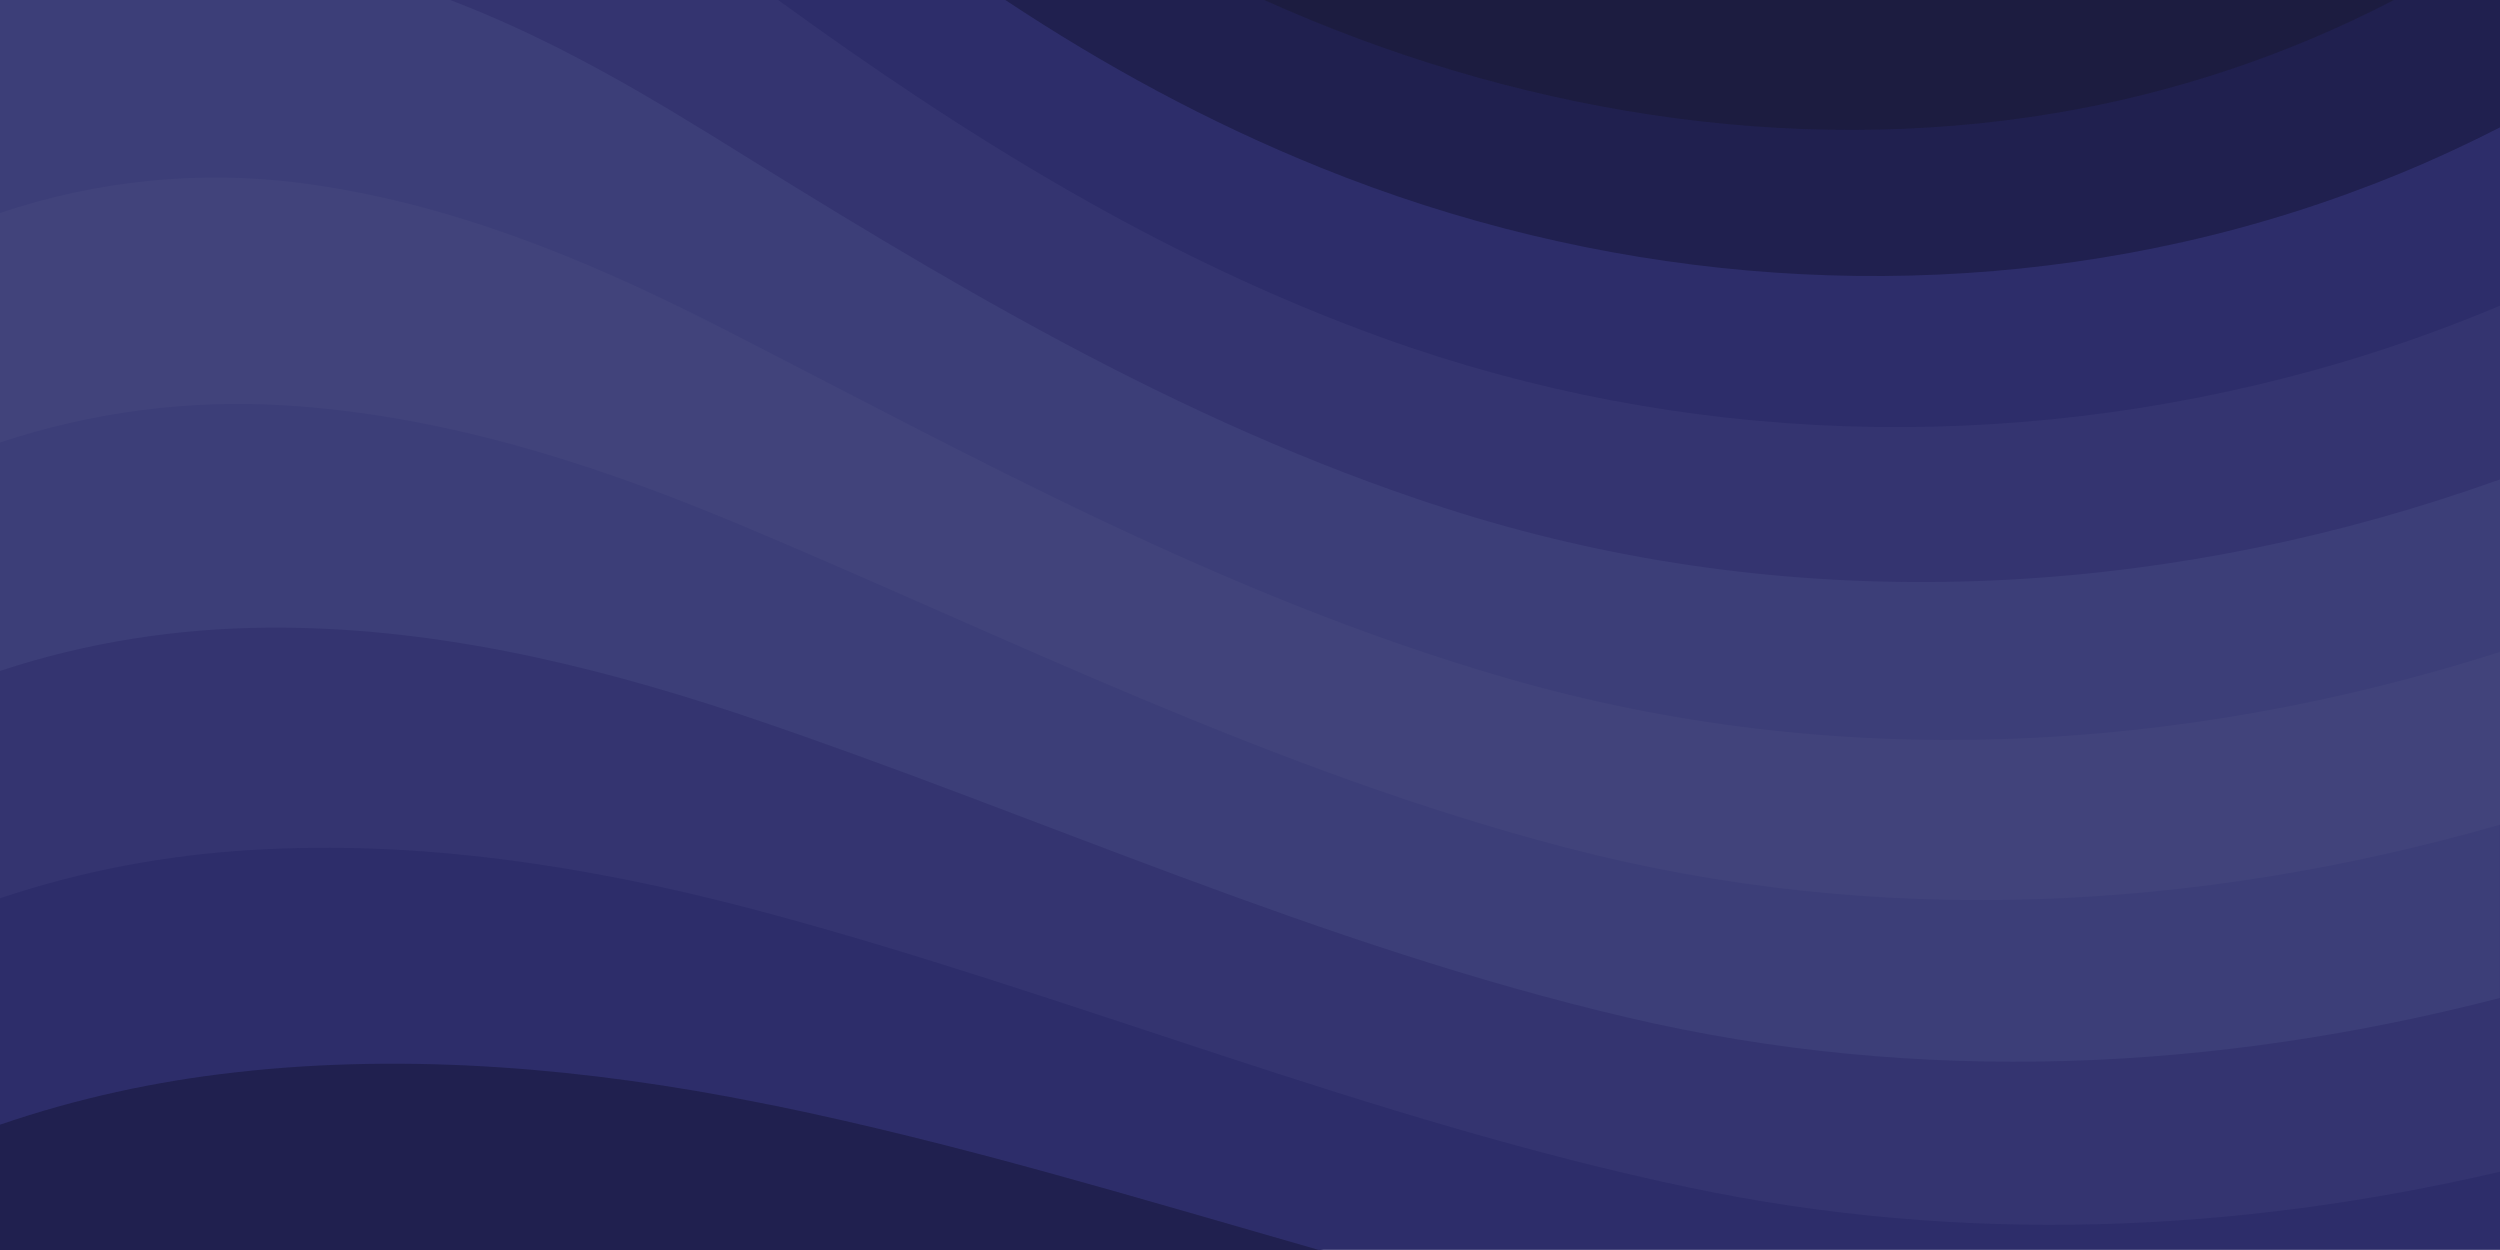 <svg width="1600" height="800" viewBox="0 0 1600 800" fill="none" xmlns="http://www.w3.org/2000/svg">
<g clip-path="url(#clip0_288_14)">
<path d="M493.603 702.615C382.593 679.383 266.708 668.3 153.057 681.941C101.057 688.015 49.767 699.631 0 717.534V803H857C739.287 767.62 622.589 730.428 503.962 704.746C500.509 704 497.056 703.361 493.603 702.615Z" fill="#20204F"/>
<path d="M1600 0H0V719.8C49 703 99.5 692 150.7 686.3C262.6 673.6 376.7 683.9 486 705.7C489.4 706.4 492.8 707.1 496.2 707.7C613 731.7 727.9 766.7 843.8 799.9H1600V0Z" fill="#2D2D6A"/>
<path d="M478.4 581C481.6 581.8 484.8 582.7 487.9 583.5C684.1 636 876.6 717 1081.4 760.1C1255.6 796.7 1430.9 789.3 1600 749.9V0H0V574.9C52.3 557.3 106.5 547.2 161.1 544C268.4 537.4 375.7 554.2 478.4 581Z" fill="#343470"/>
<path d="M0 0V429.4C55.6 411 113.5 402.1 171.4 401.7C274.2 400.9 374.6 424.4 470.7 456.2C473.7 457.2 476.6 458.2 479.6 459.2C663.2 521.2 845.3 605.3 1042 651.3C1228.7 695 1418.3 685.7 1599.9 638.7V0H0Z" fill="#3C3E78"/>
<path d="M181.8 259.4C280 265.4 373.7 294.6 463.1 331.5C465.9 332.6 468.6 333.8 471.4 334.9C642.4 406.5 814.1 493.4 1002.7 542.6C1201.5 594.4 1406.1 583.4 1600 527.8V0H0V283.2C59 263.6 120.6 255.7 181.8 259.4Z" fill="#41437B"/>
<path d="M1600 0H0V136.3C62.3 115.4 127.7 108.8 192.2 117.1C285.8 129.2 372.7 164.8 455.5 206.7C458.1 208 460.6 209.3 463.2 210.6C621.6 291.7 782.9 381.5 963.5 433.8C1174 494.8 1394.3 482.8 1600.1 417.2V0H1600Z" fill="#3C3E78"/>
<path d="M454.9 86.3C600.7 177 751.6 269.3 924.1 325C1132.7 392.4 1355.4 385.8 1562 319.7C1574.8 315.6 1587.4 311.3 1600.1 306.8V0H288.1C344.1 21.3 396.8 50.6 447.8 82C450.2 83.4 452.5 84.9 454.9 86.3Z" fill="#343470"/>
<path d="M1600 0H498C616.1 85.8 741.5 164.5 884.8 216.2C1076.6 285.4 1284.8 290.9 1479.8 237.3C1520.6 226.1 1560.9 212.1 1600.1 195.6V0H1600Z" fill="#2D2D6A"/>
<path d="M1397.5 154.8C1444.7 144.2 1491.1 129.5 1536.1 111C1557.8 102.1 1579.1 92.2 1600 81.5V0H643.4C706.3 41.7 773.1 78.2 845.5 107.4C1020.4 178.1 1214.2 196.1 1397.5 154.8Z" fill="#20204F"/>
<path d="M1315.3 72.4C1390.6 59.8 1464.2 35.3 1532.1 0H809.1C966.8 71 1144.7 101 1315.3 72.4Z" fill="#1C1C40"/>
</g>
<defs>
<clipPath id="clip0_288_14">
<rect width="1600" height="800" fill="white"/>
</clipPath>
</defs>
</svg>
